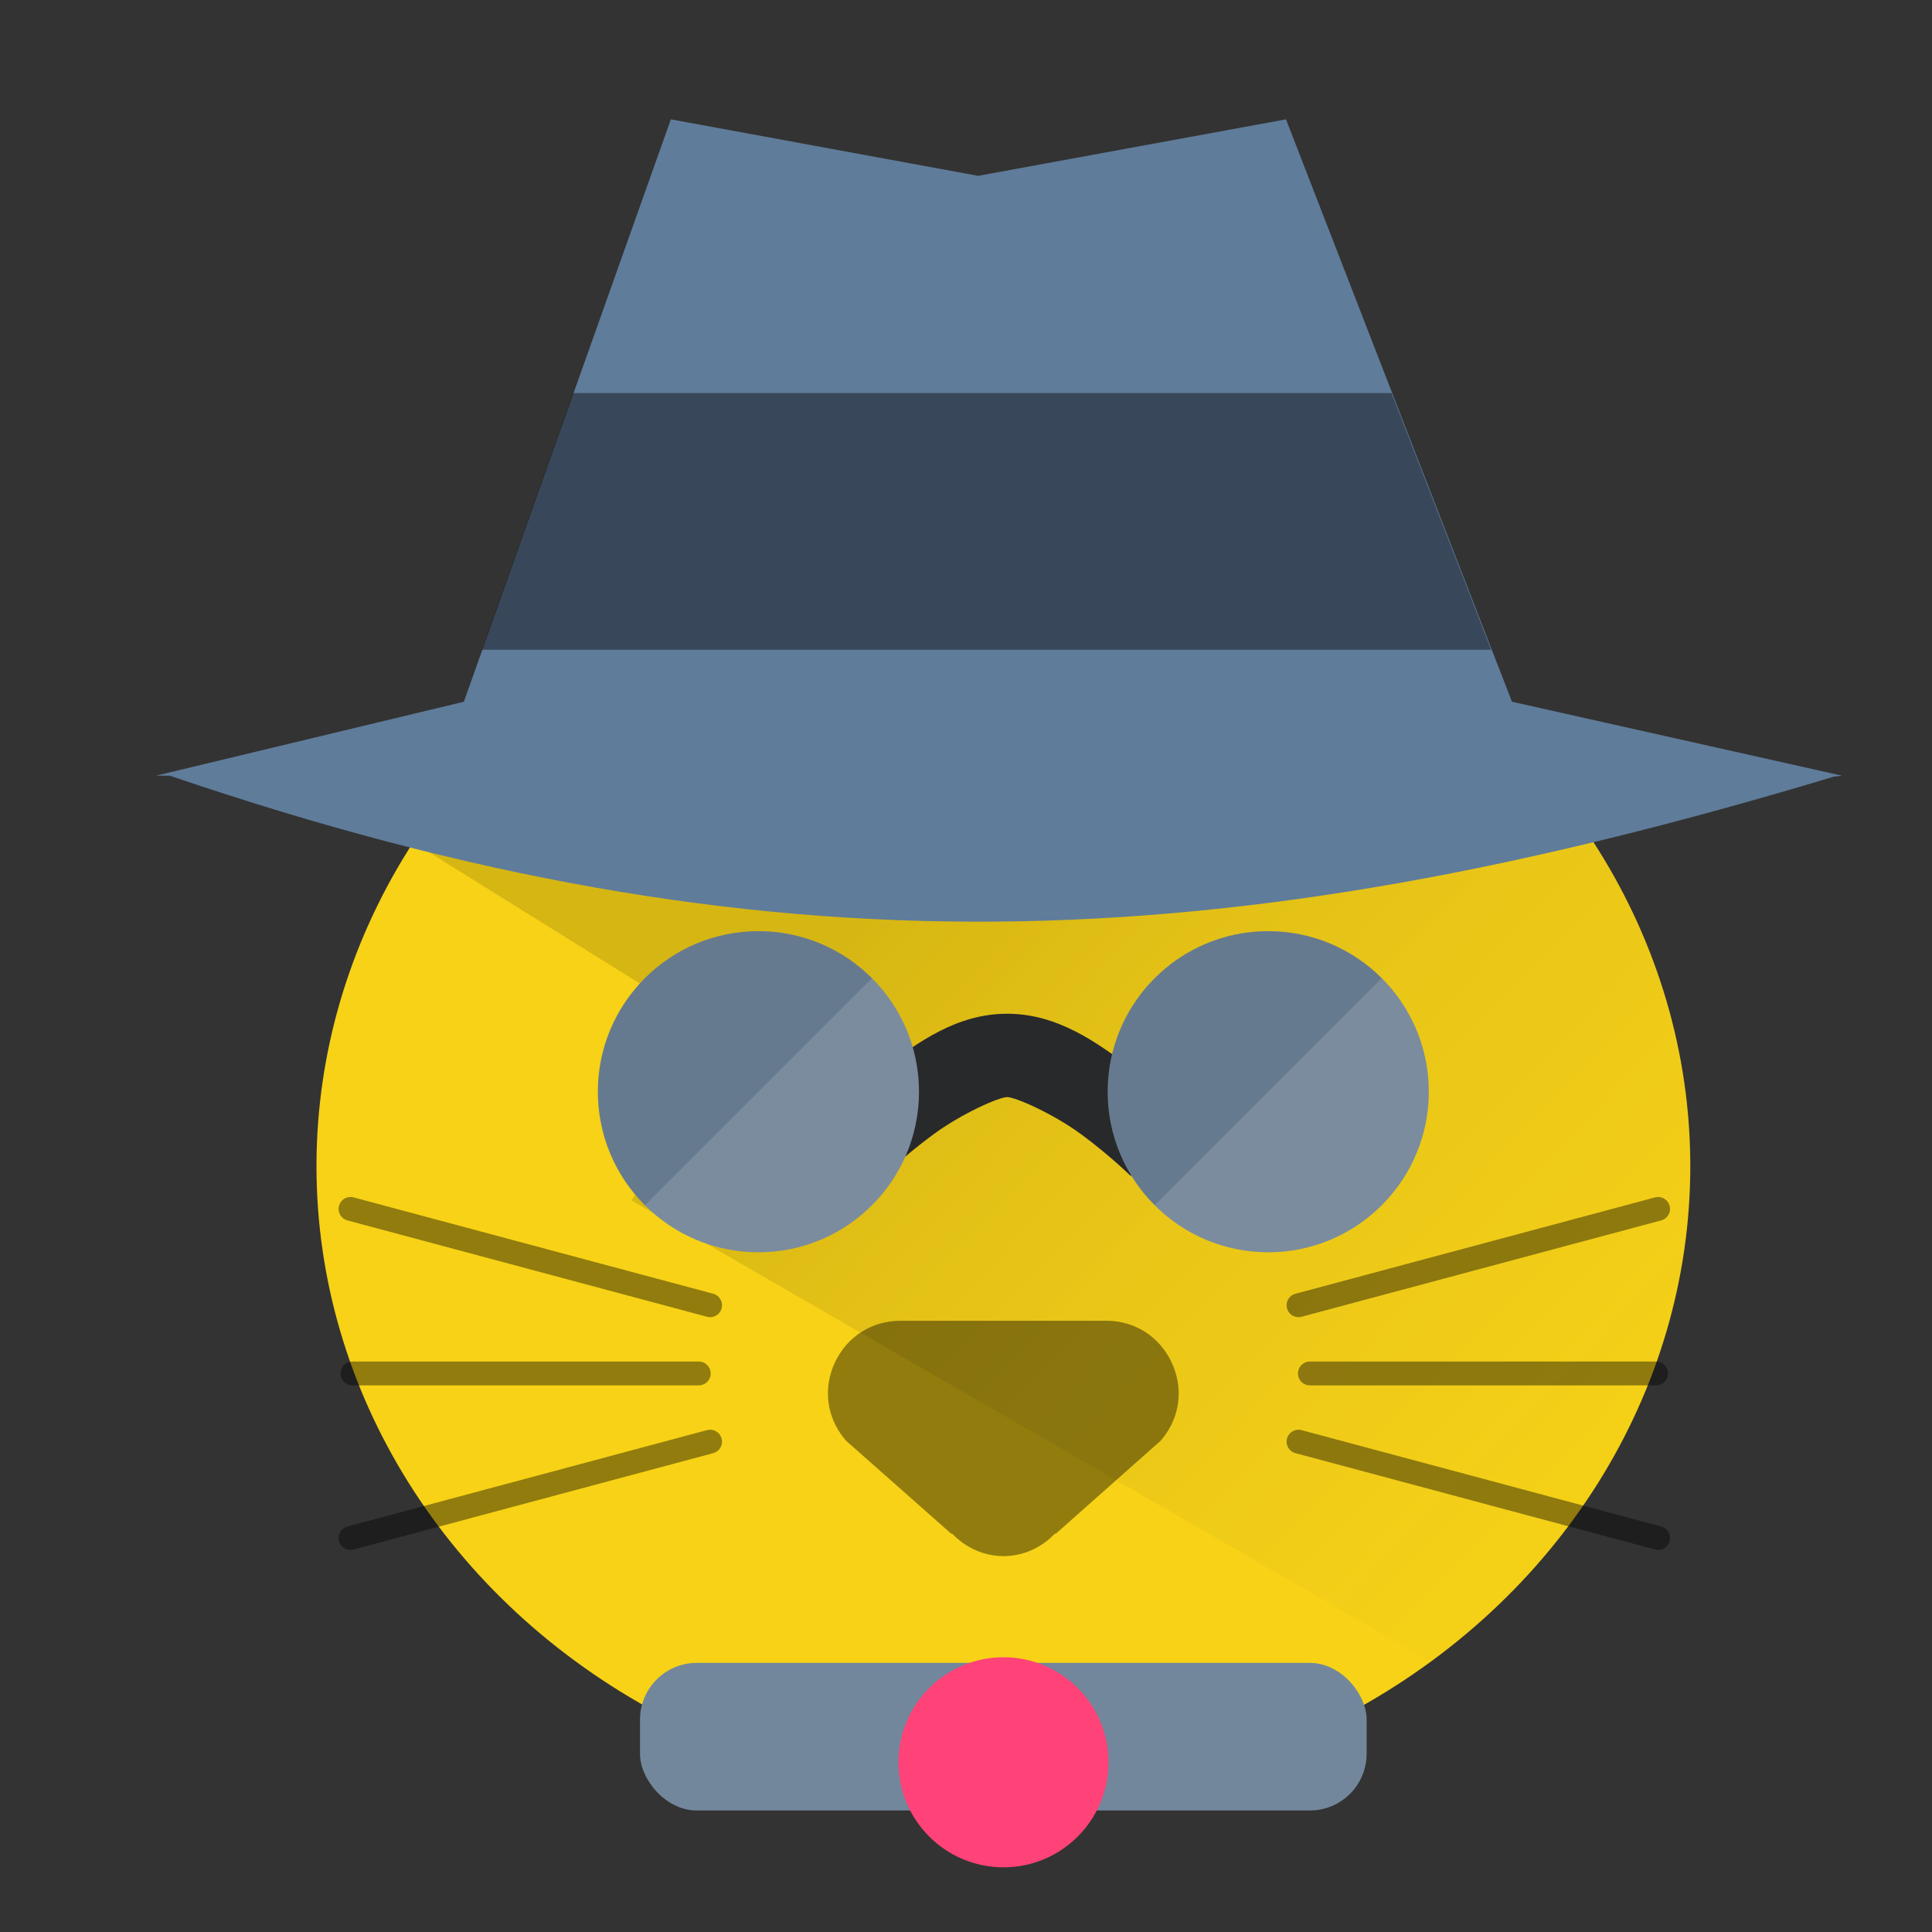 <?xml version="1.0" encoding="UTF-8" standalone="no"?>
<!-- Created with Inkscape (http://www.inkscape.org/) -->

<svg
   xmlns:dc="http://purl.org/dc/elements/1.1/"
   xmlns:cc="http://creativecommons.org/ns#"
   xmlns:rdf="http://www.w3.org/1999/02/22-rdf-syntax-ns#"
   xmlns:svg="http://www.w3.org/2000/svg"
   xmlns="http://www.w3.org/2000/svg"
   xmlns:xlink="http://www.w3.org/1999/xlink"
   xmlns:sodipodi="http://sodipodi.sourceforge.net/DTD/sodipodi-0.dtd"
   xmlns:inkscape="http://www.inkscape.org/namespaces/inkscape"
   id="svg2"
   version="1.1"
   inkscape:version="0.92.1 r15371"
   width="546.133"
   height="546.133"
   sodipodi:docname="catfish.svg"
   viewBox="0 0 512 512">
  <rect x="0" y="0" width="512" height="512" fill="#333333" stroke="none"/>
  <defs
     id="defs6">
    <linearGradient
       id="linearGradient3853">
      <stop
         style="stop-color:#000000;stop-opacity:0.132;"
         offset="0"
         id="stop3855" />
      <stop
         style="stop-color:#dcbd5e;stop-opacity:0;"
         offset="1"
         id="stop3857" />
    </linearGradient>
    <clipPath
       id="clipPath-878396824">
      <g
         id="g17"
         transform="translate(0,-1004.362)">
        <path
           id="path19"
           style="fill:#1890d0"
           transform="matrix(15.333,0,0,11.5,415,878.862)"
           d="m -24,13 c 0,1.105 -0.672,2 -1.5,2 -0.828,0 -1.5,-0.895 -1.5,-2 0,-1.105 0.672,-2 1.5,-2 0.828,0 1.5,0.895 1.5,2 z"
           inkscape:connector-curvature="0" />
      </g>
    </clipPath>
    <clipPath
       id="clipPath-869224407">
      <g
         id="g12"
         transform="translate(0,-1004.362)">
        <path
           id="path14"
           style="fill:#1890d0"
           transform="matrix(15.333,0,0,11.5,415,878.862)"
           d="m -24,13 c 0,1.105 -0.672,2 -1.5,2 -0.828,0 -1.5,-0.895 -1.5,-2 0,-1.105 0.672,-2 1.5,-2 0.828,0 1.5,0.895 1.5,2 z"
           inkscape:connector-curvature="0" />
      </g>
    </clipPath>
    <linearGradient
       gradientTransform="rotate(-90,24,24)"
       gradientUnits="userSpaceOnUse"
       x2="47"
       x1="1"
       id="linearGradient3764">
      <stop
         id="stop7"
         style="stop-color:#e5e5e5;stop-opacity:1" />
      <stop
         id="stop9"
         style="stop-color:#efefef;stop-opacity:1"
         offset="1" />
    </linearGradient>
    <linearGradient
       y2="265.667"
       x2="241.024"
       y1="557.81"
       x1="531.571"
       gradientUnits="userSpaceOnUse"
       id="linearGradient4411"
       xlink:href="#linearGradient4387"
       inkscape:collect="always" />
    <clipPath
       id="clipPath4407"
       clipPathUnits="userSpaceOnUse">
      <circle
         transform="matrix(0.886,0,0,0.886,-24.011,-44.372)"
         id="path4409"
         style="fill:url(#linearGradient4411);fill-opacity:1;fill-rule:evenodd;stroke:none"
         cx="322.441"
         cy="342.294"
         r="260.215" />
    </clipPath>
    <linearGradient
       gradientUnits="userSpaceOnUse"
       y2="292.415"
       x2="512.913"
       y1="-89.423"
       x1="117.38"
       id="linearGradient4403"
       xlink:href="#linearGradient4397"
       inkscape:collect="always" />
    <clipPath
       id="clipPath4381"
       clipPathUnits="userSpaceOnUse">
      <circle
         style="fill:#7d1c65;fill-opacity:1;fill-rule:evenodd;stroke:none"
         id="path4383"
         transform="matrix(0.886,0,0,0.886,-24.011,495.99)"
         cx="322.441"
         cy="342.294"
         r="260.215" />
    </clipPath>
    <clipPath
       clipPathUnits="userSpaceOnUse"
       id="clipPath4164">
      <path
         inkscape:connector-curvature="0"
         id="path4166"
         d="M 403.509,11.425 C 376.942,12.557 355.614,49.166 355.614,94.144 c 0,16.948 3.031,32.694 8.227,45.812 l -4.309,40.75 22.156,-13.5 c 6.883,6.17 14.741,9.656 23.084,9.656 27.154,0 49.158,-37.027 49.158,-82.719 0,-45.691 -22.005,-82.719 -49.158,-82.719 -0.424,0 -0.841,-0.018 -1.263,0 z"
         style="fill:#f33e5c;fill-opacity:1;fill-rule:evenodd;stroke:none" />
    </clipPath>
    <linearGradient
       inkscape:collect="always"
       xlink:href="#linearGradient3837"
       id="linearGradient3851"
       gradientUnits="userSpaceOnUse"
       x1="502.835"
       y1="546.635"
       x2="316.055"
       y2="356.662" />
    <clipPath
       clipPathUnits="userSpaceOnUse"
       id="clipPath3847-1">
      <circle
         transform="matrix(0.886,0,0,0.886,-24.011,495.99)"
         id="path3849-7"
         style="fill:url(#linearGradient3851);fill-opacity:1;fill-rule:evenodd;stroke:none"
         cx="322.441"
         cy="342.294"
         r="260.215" />
    </clipPath>
    <linearGradient
       inkscape:collect="always"
       id="linearGradient3837">
      <stop
         style="stop-color:#7db257;stop-opacity:1;"
         offset="0"
         id="stop3839" />
      <stop
         style="stop-color:#7db257;stop-opacity:0;"
         offset="1"
         id="stop3841" />
    </linearGradient>
    <linearGradient
       id="linearGradient4387"
       inkscape:collect="always">
      <stop
         id="stop4389"
         offset="0"
         style="stop-color:#7d1c65;stop-opacity:1;" />
      <stop
         id="stop4391"
         offset="1"
         style="stop-color:#7d1c65;stop-opacity:0;" />
    </linearGradient>
    <linearGradient
       id="linearGradient4397">
      <stop
         id="stop4399"
         offset="0"
         style="stop-color:#000000;stop-opacity:0.527;" />
      <stop
         id="stop4401"
         offset="1"
         style="stop-color:#000000;stop-opacity:0;" />
    </linearGradient>
    <linearGradient
       inkscape:collect="always"
       xlink:href="#linearGradient3853"
       id="linearGradient4012"
       gradientUnits="userSpaceOnUse"
       gradientTransform="matrix(1.325,0,0,1.325,-214.494,347.678)"
       x1="241.345"
       y1="35.294"
       x2="314.827"
       y2="106.417" />
    <linearGradient
       inkscape:collect="always"
       xlink:href="#linearGradient3853"
       id="linearGradient4032"
       gradientUnits="userSpaceOnUse"
       gradientTransform="matrix(3.156,0,0,3.156,-522.4,121.755)"
       x1="241.345"
       y1="35.294"
       x2="314.827"
       y2="106.417" />
    <clipPath
       clipPathUnits="userSpaceOnUse"
       id="clipPath4037">
      <circle
         transform="matrix(3.156,0,0,2.908,-98.168,146.857)"
         id="path4039"
         style="fill:#ecbd59;fill-opacity:1;fill-rule:evenodd;stroke:none"
         cx="115.36"
         cy="55.773"
         r="57.68" />
    </clipPath>
  </defs>
  <sodipodi:namedview
     pagecolor="#ffffff"
     bordercolor="#666666"
     borderopacity="1"
     objecttolerance="10"
     gridtolerance="10"
     guidetolerance="10"
     inkscape:pageopacity="0"
     inkscape:pageshadow="2"
     inkscape:window-width="1920"
     inkscape:window-height="1040"
     id="namedview4"
     showgrid="false"
     inkscape:zoom="0.52444445"
     inkscape:cx="-249.94517"
     inkscape:cy="70.892943"
     inkscape:window-x="0"
     inkscape:window-y="0"
     inkscape:window-maximized="1"
     inkscape:current-layer="svg2" />
  <circle
     style="fill:#f7d216;fill-opacity:1;fill-rule:evenodd;stroke:none"
     id="path3768"
     transform="matrix(3.156,0,0,2.908,-98.168,146.857)"
     cx="115.36"
     cy="55.773"
     r="57.68" />
  <path
     style="fill:url(#linearGradient4032);fill-opacity:1;stroke:none"
     d="m 106.276,221.225 86.077,53.623 -24.986,43.278 247.45,142.865 99.939,-153.602 -84.036,-97.865 z"
     id="path3851"
     inkscape:connector-curvature="0"
     sodipodi:nodetypes="ccccccc"
     clip-path="url(#clipPath4037)" />
  <path
     style="color:#000000;font-style:normal;font-variant:normal;font-weight:normal;font-stretch:normal;font-size:medium;line-height:normal;font-family:Sans;-inkscape-font-specification:Sans;text-indent:0;text-align:start;text-decoration:none;text-decoration-line:none;letter-spacing:normal;word-spacing:normal;text-transform:none;writing-mode:lr-tb;direction:ltr;baseline-shift:baseline;text-anchor:start;display:inline;overflow:visible;visibility:visible;fill:#000000;fill-opacity:0.411;fill-rule:evenodd;stroke:none;stroke-width:7;marker:none;enable-background:accumulate"
     d="m 238.672,350.016 c -7.55,-0.021 -14.113,4.123 -17.356,10.943 -3.243,6.821 -2.307,14.506 2.479,20.348 l 0.513,0.598 0.598,0.513 27.273,24.11 0.086,-0.171 c 7.619,8.035 19.74,8.035 27.359,0 l 0.086,0.171 27.188,-24.11 0.598,-0.513 0.513,-0.598 c 4.766,-5.817 5.678,-13.457 2.479,-20.263 -3.198,-6.806 -9.665,-10.986 -17.185,-11.029 h -0.086 -54.546 z"
     id="path2989"
     inkscape:connector-curvature="0"
     sodipodi:nodetypes="csccccccccccscccc" />
  <rect
     style="color:#000000;display:inline;overflow:visible;visibility:visible;fill:#73879c;fill-opacity:1;fill-rule:evenodd;stroke:none;stroke-width:7;marker:none;enable-background:accumulate"
     id="rect3770"
     width="192.559"
     height="39.114"
     x="169.61"
     y="440.682"
     ry="15.044" />
  <circle
     style="fill:#ff4277;fill-opacity:1;fill-rule:evenodd;stroke:none"
     id="path3772"
     transform="matrix(3.156,0,0,3.156,-524.657,114.233)"
     cx="250.503"
     cy="111.785"
     r="8.819" />
  <path
     style="fill:#000000;fill-opacity:0.412;stroke:#000000;stroke-width:6.312;stroke-linecap:round;stroke-linejoin:miter;stroke-miterlimit:4;stroke-dasharray:none;stroke-opacity:0.412"
     d="M 344.117,345.906 439.414,320.371"
     id="path3774"
     inkscape:connector-curvature="0" />
  <path
     inkscape:connector-curvature="0"
     id="path3776"
     d="M 439.414,407.585 344.117,382.051"
     style="fill:none;stroke:#000000;stroke-width:6.312;stroke-linecap:round;stroke-linejoin:miter;stroke-miterlimit:4;stroke-dasharray:none;stroke-opacity:0.412" />
  <path
     style="fill:#000000;fill-opacity:0.412;stroke:#000000;stroke-width:6.312;stroke-linecap:round;stroke-linejoin:miter;stroke-miterlimit:4;stroke-dasharray:none;stroke-opacity:0.412"
     d="m 347.126,363.978 h 91.767"
     id="path3778"
     inkscape:connector-curvature="0" />
  <path
     inkscape:connector-curvature="0"
     id="path3780"
     d="M 188.184,345.906 92.887,320.371"
     style="fill:#000000;fill-opacity:0.412;stroke:#000000;stroke-width:6.312;stroke-linecap:round;stroke-linejoin:miter;stroke-miterlimit:4;stroke-dasharray:none;stroke-opacity:0.412" />
  <path
     style="fill:none;stroke:#000000;stroke-width:6.312;stroke-linecap:round;stroke-linejoin:miter;stroke-miterlimit:4;stroke-dasharray:none;stroke-opacity:0.412"
     d="M 92.887,407.585 188.184,382.051"
     id="path3782"
     inkscape:connector-curvature="0" />
  <path
     inkscape:connector-curvature="0"
     id="path3784"
     d="M 185.175,363.978 H 93.409"
     style="fill:#000000;fill-opacity:0.412;stroke:#000000;stroke-width:6.312;stroke-linecap:round;stroke-linejoin:miter;stroke-miterlimit:4;stroke-dasharray:none;stroke-opacity:0.412" />
  <g
     id="g3831"
     transform="matrix(3.156,0,0,3.156,-512.827,119.628)">
    <path
       inkscape:connector-curvature="0"
       id="path3823"
       d="m 247.062,47.219 c -4.264,0 -7.515,2.446 -10.312,4.5 -2.797,2.054 -4.906,4.094 -4.906,4.094 l 4.844,5.031 c 0,0 1.821,-1.762 4.188,-3.5 2.366,-1.738 5.49,-3.125 6.188,-3.125 0.698,0 3.852,1.387 6.219,3.125 2.366,1.738 4.156,3.5 4.156,3.5 l 4.875,-5.031 c 0,0 -2.109,-2.039 -4.906,-4.094 -2.797,-2.054 -6.08,-4.5 -10.344,-4.5 z"
       style="color:#000000;font-style:normal;font-variant:normal;font-weight:normal;font-stretch:normal;font-size:medium;line-height:normal;font-family:Sans;-inkscape-font-specification:Sans;text-indent:0;text-align:start;text-decoration:none;text-decoration-line:none;letter-spacing:normal;word-spacing:normal;text-transform:none;writing-mode:lr-tb;direction:ltr;baseline-shift:baseline;text-anchor:start;display:inline;overflow:visible;visibility:visible;fill:#28292b;fill-opacity:1;stroke:none;stroke-width:7;marker:none;enable-background:accumulate" />
    <circle
       transform="translate(-0.674)"
       id="path3812"
       style="fill:#667a8f;fill-opacity:1;fill-rule:evenodd;stroke:none"
       cx="226.851"
       cy="53.766"
       r="13.483" />
    <path
       sodipodi:nodetypes="ssccs"
       inkscape:connector-curvature="0"
       id="path3816"
       d="m 240.334,53.766 c 0,7.446 -6.037,13.483 -13.483,13.483 -3.723,0 -7.094,-1.509 -9.534,-3.949 l 19.068,-19.068 c 2.44,2.44 3.949,5.811 3.949,9.534 z"
       style="fill:#ffffff;fill-opacity:0.139;fill-rule:evenodd;stroke:none"
       transform="translate(-0.674)" />
    <circle
       style="fill:#667a8f;fill-opacity:1;fill-rule:evenodd;stroke:none"
       id="path3819"
       transform="translate(42.134)"
       cx="226.851"
       cy="53.766"
       r="13.483" />
    <path
       style="fill:#ffffff;fill-opacity:0.139;fill-rule:evenodd;stroke:none"
       d="m 282.468,53.766 c 0,7.446 -6.037,13.483 -13.483,13.483 -3.723,0 -7.094,-1.509 -9.534,-3.949 l 19.068,-19.068 c 2.44,2.44 3.949,5.811 3.949,9.534 z"
       id="path3821"
       inkscape:connector-curvature="0"
       sodipodi:nodetypes="ssccs" />
  </g>
  <path
     style="fill:#5f7c9a;fill-opacity:1;stroke:none"
     d="M 177.781,31.626 122.929,185.97 41.349,205.56 h 3.638 c 158.441,54.033 279.301,49.003 440.921,0.28 L 488.147,205.56 400.691,185.97 340.8,31.626 259.221,46.599 Z"
     id="path3838"
     inkscape:connector-curvature="0"
     sodipodi:nodetypes="cccccccccc" />
  <path
     style="color:#000000;display:inline;overflow:visible;visibility:visible;fill:#000000;fill-opacity:0.416;fill-rule:evenodd;stroke:none;stroke-width:23.564;marker:none;enable-background:accumulate"
     clip-path="none"
     d="M 162.115 111.16 L 136.307 183.779 L 421.744 183.779 L 393.564 111.16 L 162.115 111.16 z "
     transform="scale(0.937)"
     id="rect3843" />
</svg>
